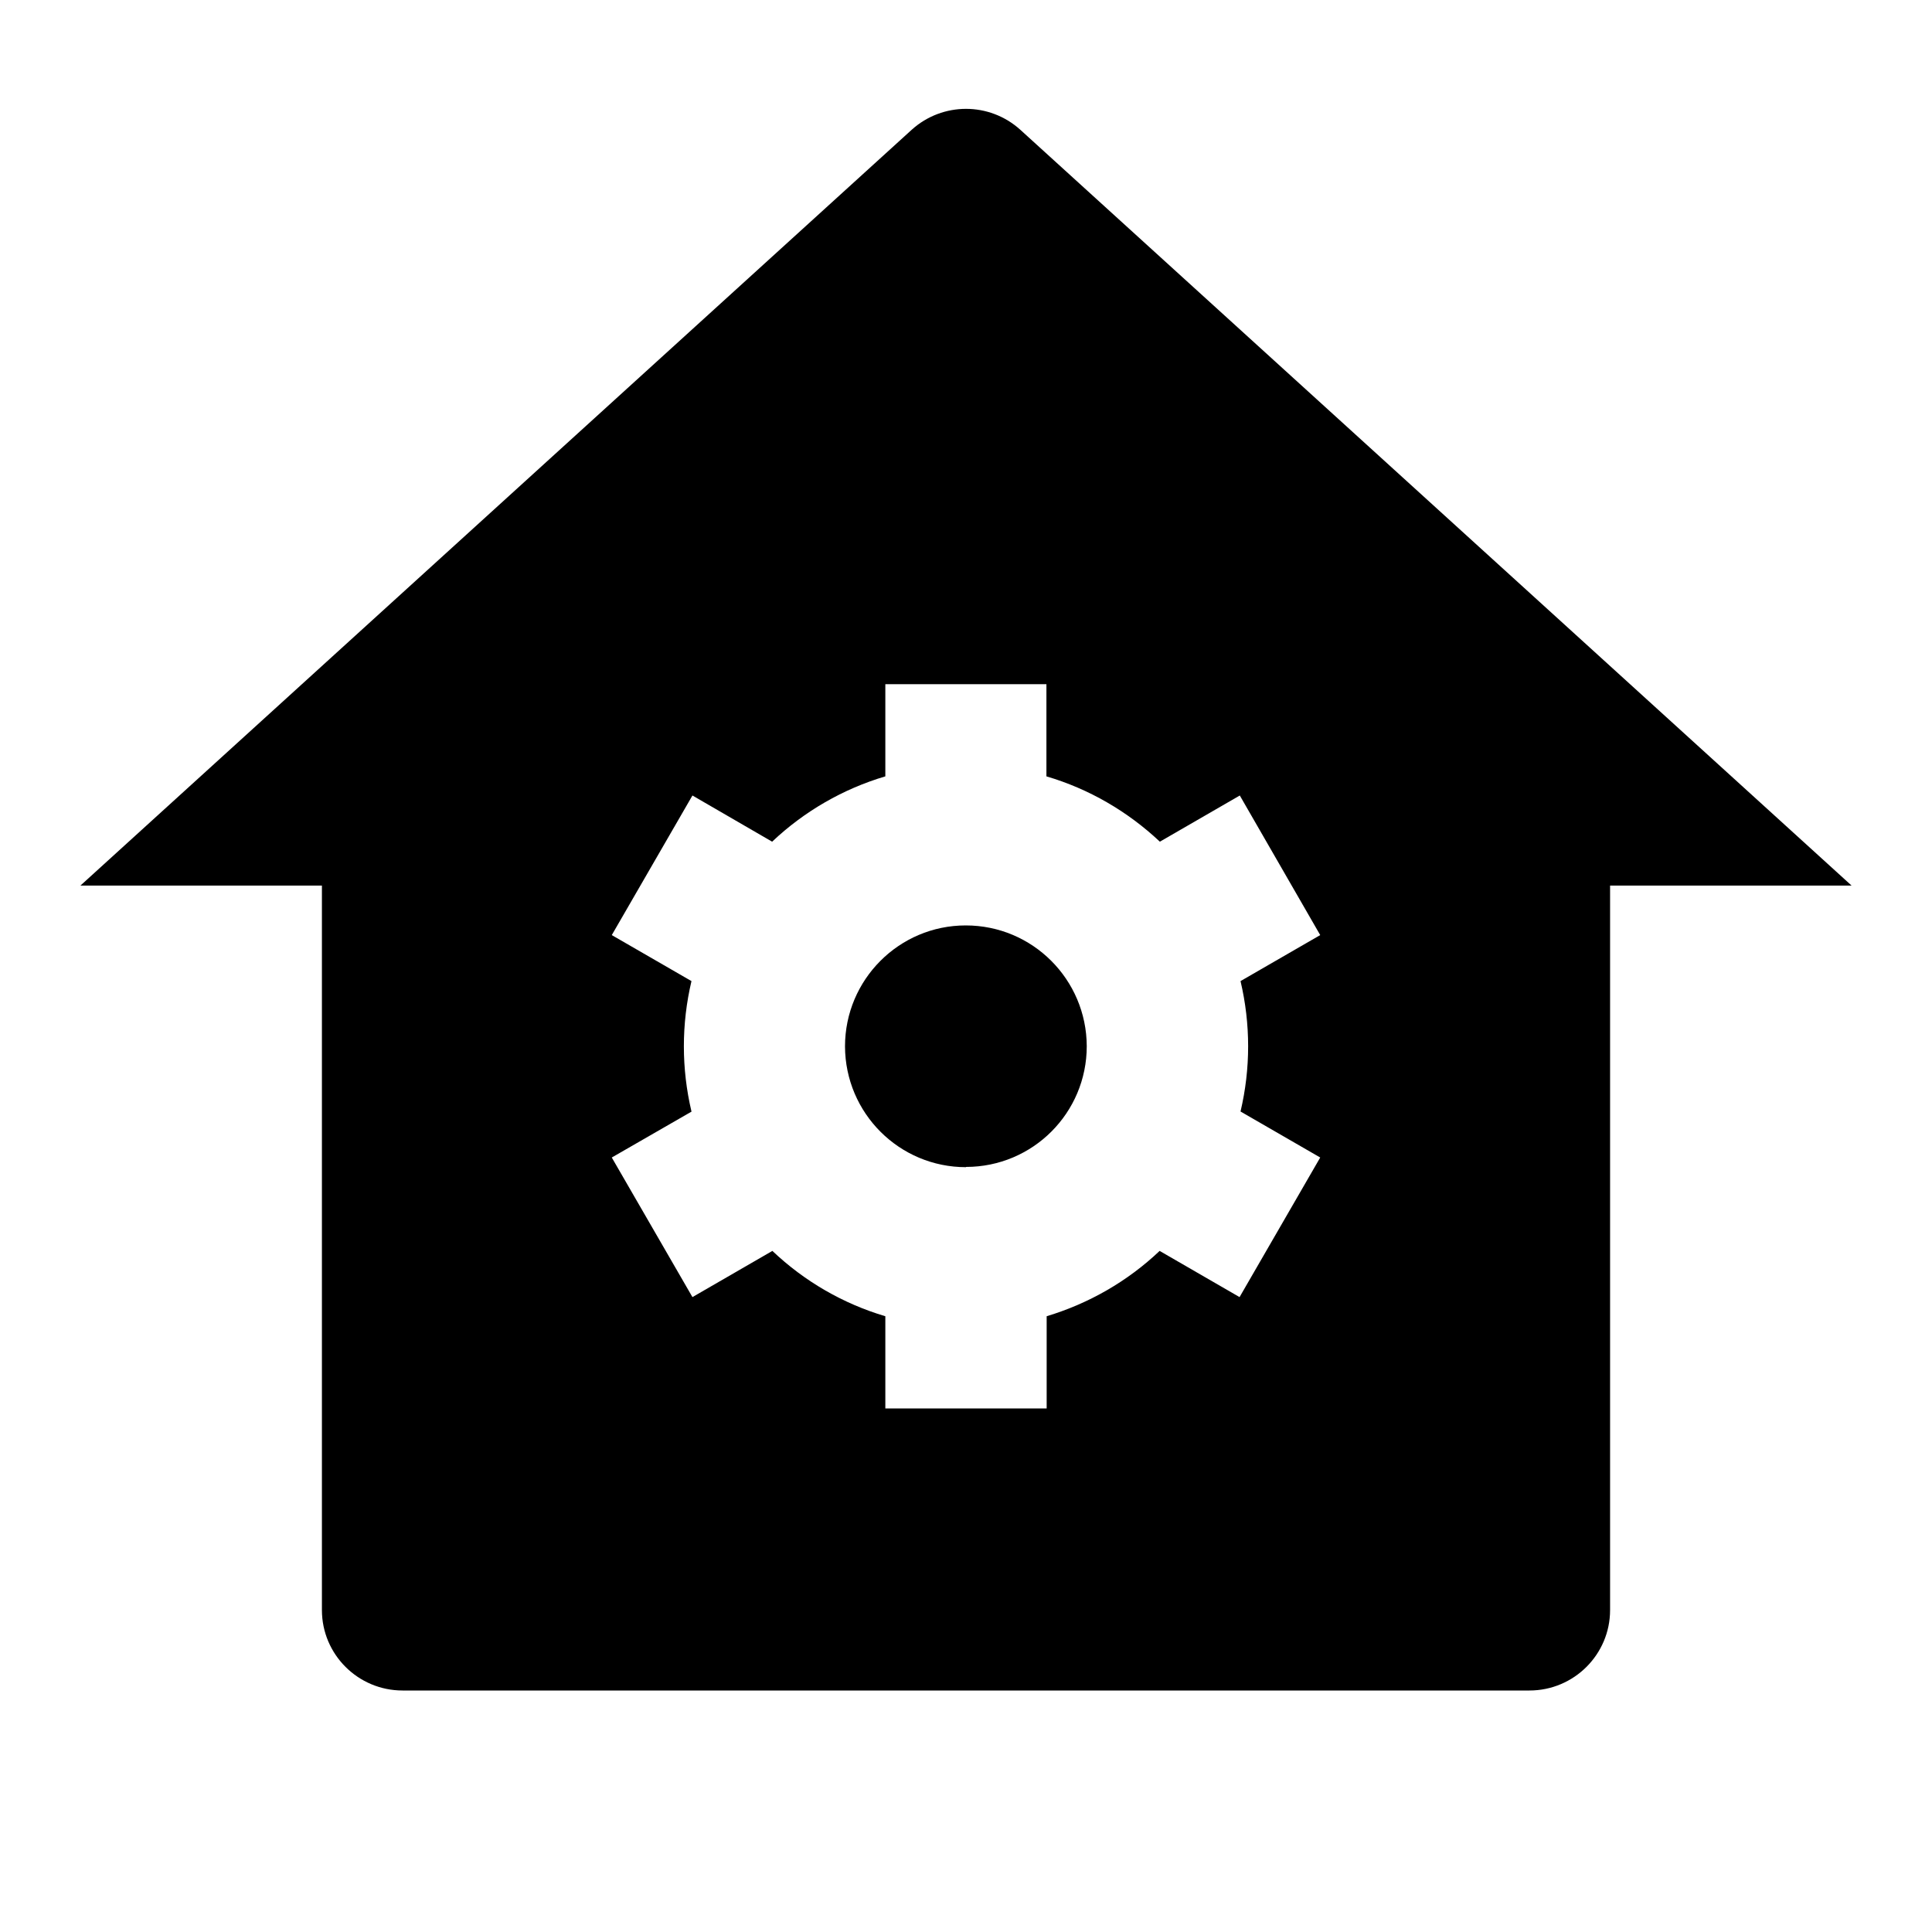 <?xml version="1.0" encoding="UTF-8"?>
<svg xmlns="http://www.w3.org/2000/svg" xmlns:xlink="http://www.w3.org/1999/xlink" width="32" height="32" viewBox="0 0 32 32" version="1.1">
<g id="surface1">
<path style=" stroke:none;fill-rule:nonzero;fill:rgb(0%,0%,0%);fill-opacity:1;" d="M 26.668 26.668 C 26.668 27.402 26.07 28 25.332 28 L 6.668 28 C 5.93 28 5.332 27.402 5.332 26.668 L 5.332 14.668 L 1.332 14.668 L 15.102 2.148 C 15.613 1.688 16.387 1.688 16.898 2.148 L 30.668 14.668 L 26.668 14.668 Z M 11.457 18.41 L 10.133 19.172 L 11.469 21.484 L 12.793 20.719 C 13.324 21.223 13.965 21.594 14.664 21.801 L 14.664 23.328 L 17.336 23.328 L 17.336 21.801 C 18.035 21.59 18.676 21.223 19.207 20.719 L 20.531 21.484 L 21.867 19.172 L 20.547 18.41 C 20.715 17.699 20.715 16.961 20.547 16.25 L 21.867 15.488 L 20.535 13.176 L 19.211 13.941 C 18.676 13.438 18.035 13.066 17.332 12.859 L 17.332 11.332 L 14.664 11.332 L 14.664 12.859 C 13.965 13.066 13.32 13.438 12.789 13.941 L 11.469 13.176 L 10.133 15.488 L 11.453 16.25 C 11.285 16.961 11.285 17.699 11.453 18.41 Z M 16 19.332 C 14.895 19.332 14 18.438 13.996 17.332 C 13.996 16.227 14.891 15.328 15.996 15.328 C 17.102 15.328 17.996 16.223 18 17.328 C 18 18.434 17.105 19.328 16 19.328 Z M 16 19.332 "/>
</g>
</svg>
